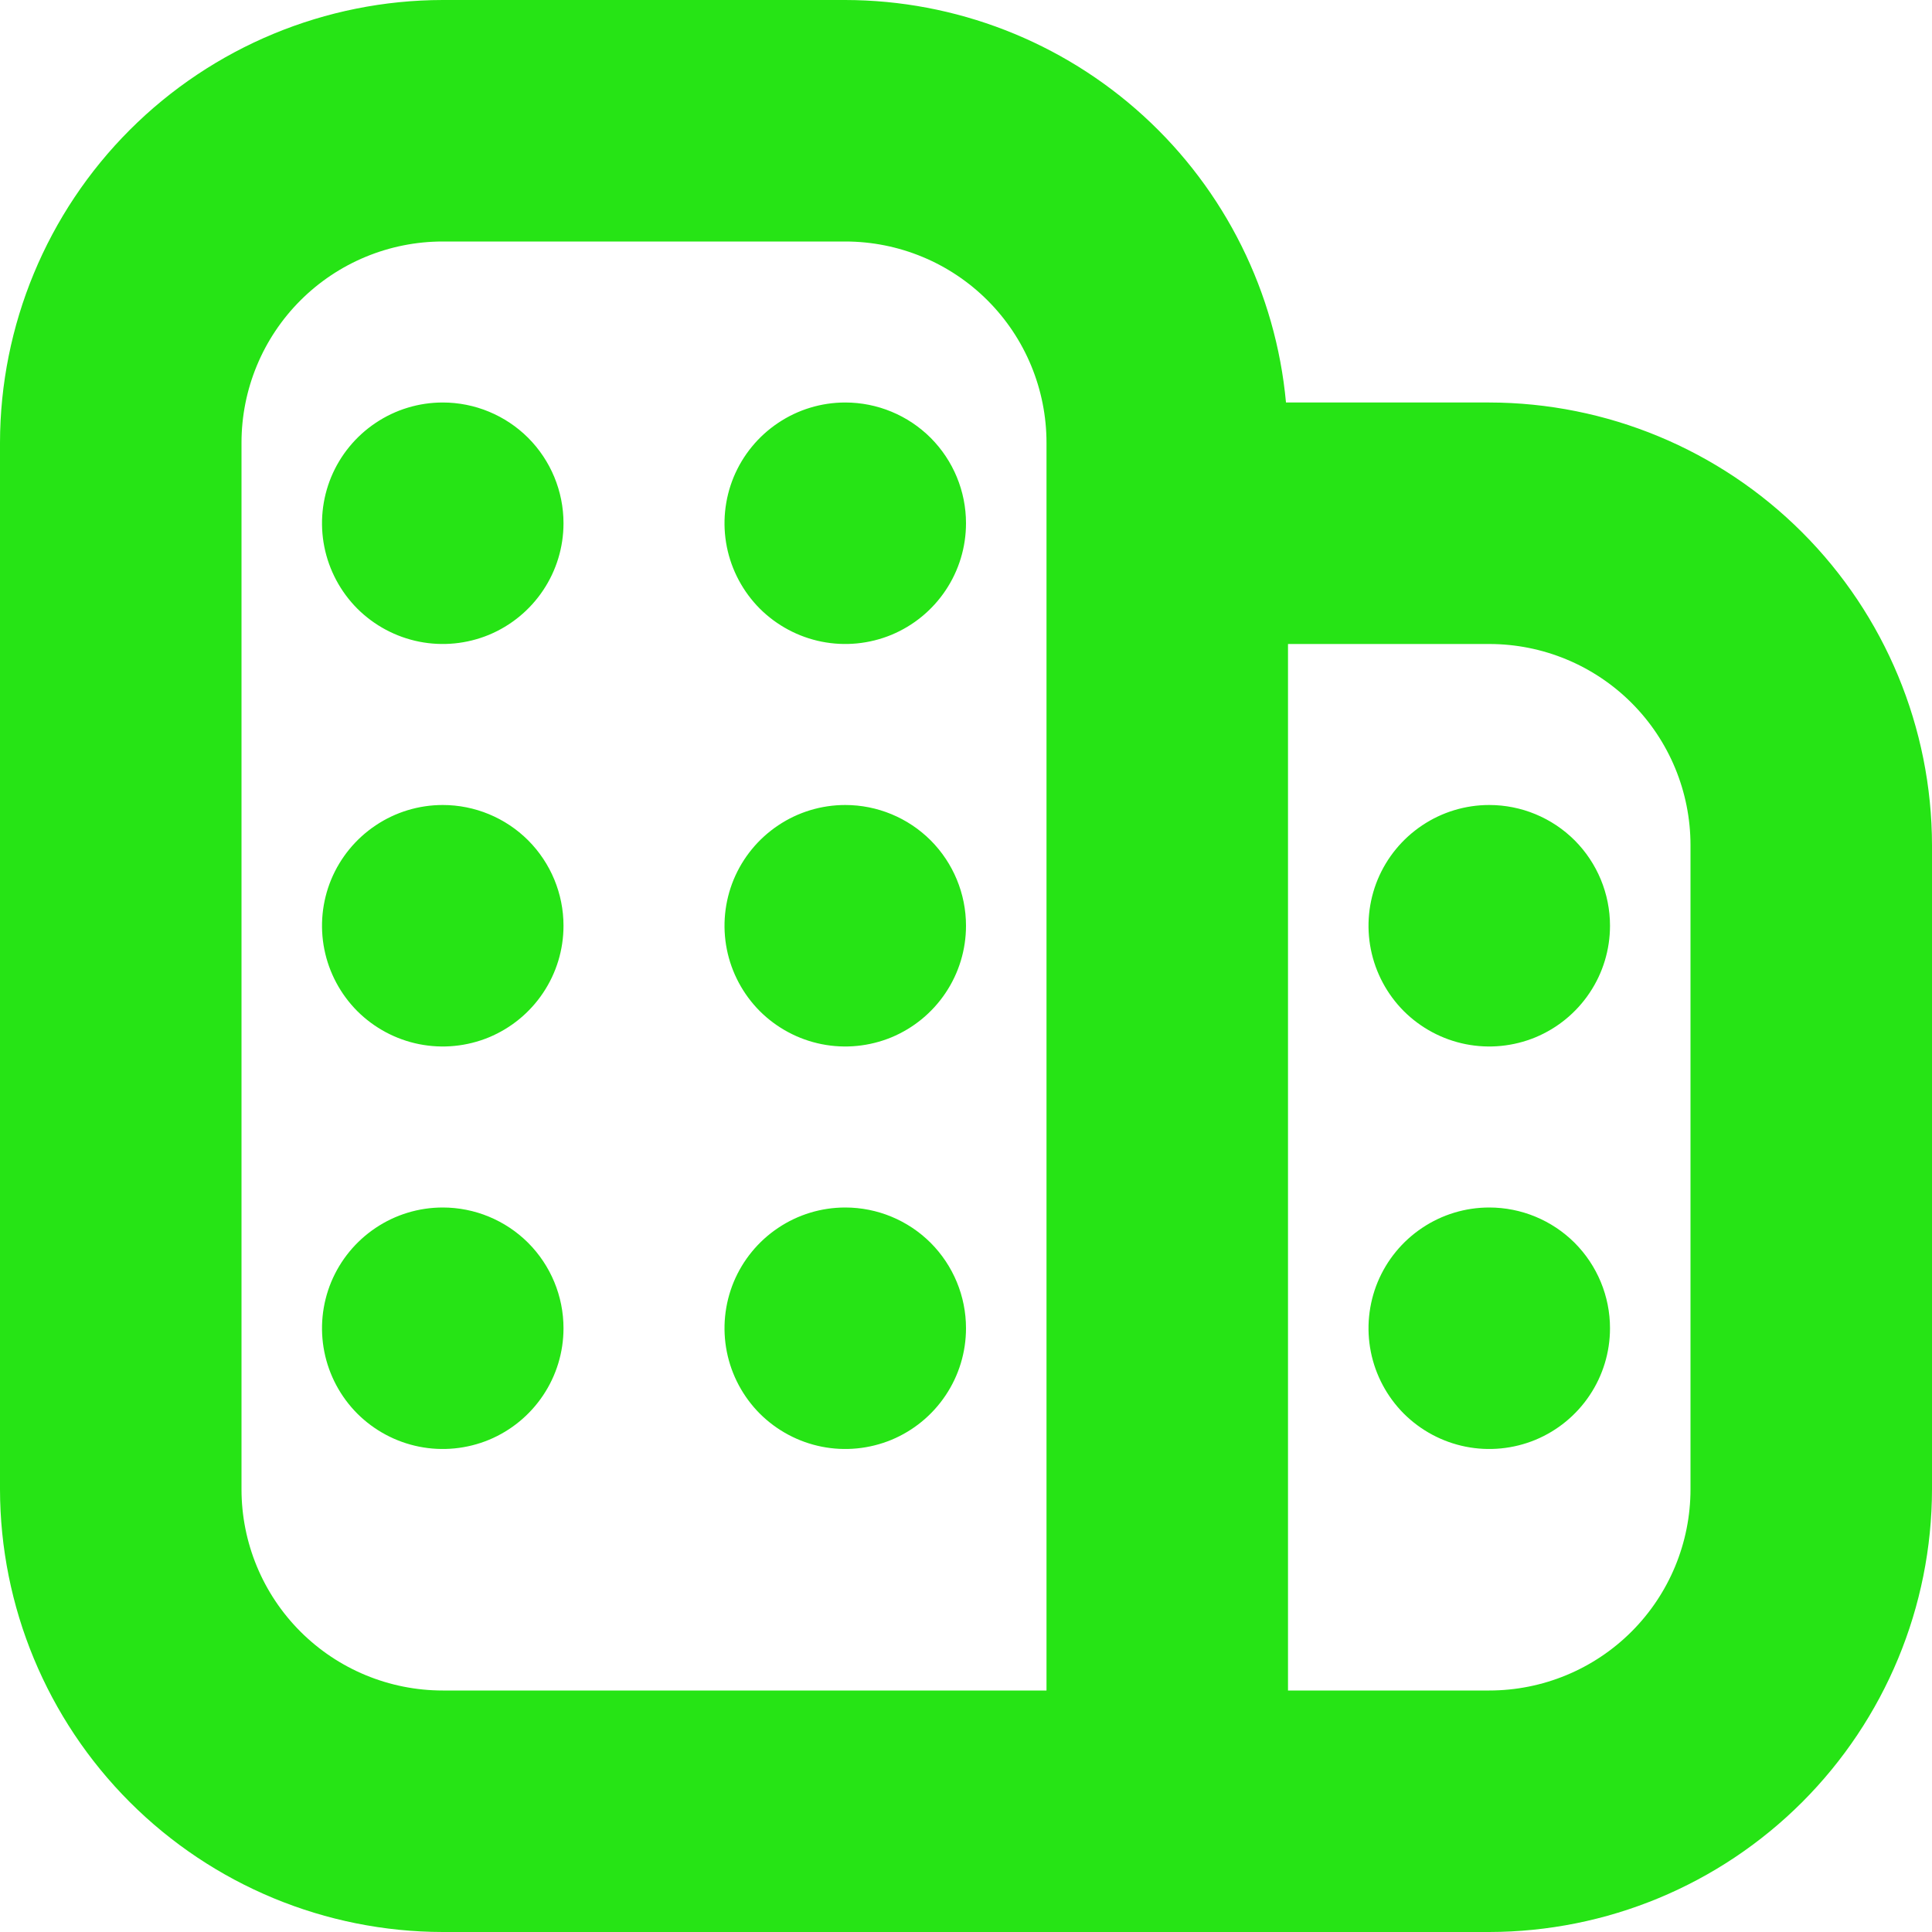 <svg width="24" height="24" viewBox="0 0 24 24" fill="none" xmlns="http://www.w3.org/2000/svg">
<path d="M18.5 5H15.975C15.849 3.634 15.218 2.365 14.205 1.44C13.193 0.516 11.871 0.002 10.5 0L5.5 0C4.042 0.002 2.644 0.582 1.613 1.613C0.582 2.644 0.002 4.042 0 5.5L0 18.5C0.002 19.958 0.582 21.356 1.613 22.387C2.644 23.418 4.042 23.998 5.5 24H18.5C19.958 23.998 21.356 23.418 22.387 22.387C23.418 21.356 23.998 19.958 24 18.5V10.5C23.998 9.042 23.418 7.644 22.387 6.613C21.356 5.582 19.958 5.002 18.5 5ZM3 18.5V5.5C3 4.837 3.263 4.201 3.732 3.732C4.201 3.263 4.837 3 5.5 3H10.5C11.163 3 11.799 3.263 12.268 3.732C12.737 4.201 13 4.837 13 5.5V21H5.5C4.837 21 4.201 20.737 3.732 20.268C3.263 19.799 3 19.163 3 18.5ZM21 18.5C21 19.163 20.737 19.799 20.268 20.268C19.799 20.737 19.163 21 18.5 21H16V8H18.5C19.163 8 19.799 8.263 20.268 8.732C20.737 9.201 21 9.837 21 10.5V18.5ZM20 11.5C20 11.797 19.912 12.087 19.747 12.333C19.582 12.58 19.348 12.772 19.074 12.886C18.8 12.999 18.498 13.029 18.207 12.971C17.916 12.913 17.649 12.77 17.439 12.561C17.23 12.351 17.087 12.084 17.029 11.793C16.971 11.502 17.001 11.2 17.114 10.926C17.228 10.652 17.42 10.418 17.667 10.253C17.913 10.088 18.203 10 18.5 10C18.898 10 19.279 10.158 19.561 10.439C19.842 10.721 20 11.102 20 11.5ZM20 16.5C20 16.797 19.912 17.087 19.747 17.333C19.582 17.58 19.348 17.772 19.074 17.886C18.8 17.999 18.498 18.029 18.207 17.971C17.916 17.913 17.649 17.77 17.439 17.561C17.23 17.351 17.087 17.084 17.029 16.793C16.971 16.502 17.001 16.2 17.114 15.926C17.228 15.652 17.42 15.418 17.667 15.253C17.913 15.088 18.203 15 18.5 15C18.898 15 19.279 15.158 19.561 15.439C19.842 15.721 20 16.102 20 16.5ZM7 6.5C7 6.797 6.912 7.087 6.747 7.333C6.582 7.58 6.348 7.772 6.074 7.886C5.8 7.999 5.498 8.029 5.207 7.971C4.916 7.913 4.649 7.77 4.439 7.561C4.23 7.351 4.087 7.084 4.029 6.793C3.971 6.502 4.001 6.2 4.114 5.926C4.228 5.652 4.42 5.418 4.667 5.253C4.913 5.088 5.203 5 5.5 5C5.898 5 6.279 5.158 6.561 5.439C6.842 5.721 7 6.102 7 6.5ZM7 11.5C7 11.797 6.912 12.087 6.747 12.333C6.582 12.58 6.348 12.772 6.074 12.886C5.8 12.999 5.498 13.029 5.207 12.971C4.916 12.913 4.649 12.77 4.439 12.561C4.23 12.351 4.087 12.084 4.029 11.793C3.971 11.502 4.001 11.2 4.114 10.926C4.228 10.652 4.42 10.418 4.667 10.253C4.913 10.088 5.203 10 5.5 10C5.898 10 6.279 10.158 6.561 10.439C6.842 10.721 7 11.102 7 11.5ZM12 6.5C12 6.797 11.912 7.087 11.747 7.333C11.582 7.58 11.348 7.772 11.074 7.886C10.8 7.999 10.498 8.029 10.207 7.971C9.916 7.913 9.649 7.77 9.439 7.561C9.23 7.351 9.087 7.084 9.029 6.793C8.971 6.502 9.001 6.2 9.114 5.926C9.228 5.652 9.42 5.418 9.667 5.253C9.913 5.088 10.203 5 10.5 5C10.898 5 11.279 5.158 11.561 5.439C11.842 5.721 12 6.102 12 6.5ZM12 11.5C12 11.797 11.912 12.087 11.747 12.333C11.582 12.58 11.348 12.772 11.074 12.886C10.8 12.999 10.498 13.029 10.207 12.971C9.916 12.913 9.649 12.77 9.439 12.561C9.23 12.351 9.087 12.084 9.029 11.793C8.971 11.502 9.001 11.2 9.114 10.926C9.228 10.652 9.42 10.418 9.667 10.253C9.913 10.088 10.203 10 10.5 10C10.898 10 11.279 10.158 11.561 10.439C11.842 10.721 12 11.102 12 11.5ZM7 16.5C7 16.797 6.912 17.087 6.747 17.333C6.582 17.58 6.348 17.772 6.074 17.886C5.8 17.999 5.498 18.029 5.207 17.971C4.916 17.913 4.649 17.77 4.439 17.561C4.23 17.351 4.087 17.084 4.029 16.793C3.971 16.502 4.001 16.2 4.114 15.926C4.228 15.652 4.42 15.418 4.667 15.253C4.913 15.088 5.203 15 5.5 15C5.898 15 6.279 15.158 6.561 15.439C6.842 15.721 7 16.102 7 16.5ZM12 16.5C12 16.797 11.912 17.087 11.747 17.333C11.582 17.58 11.348 17.772 11.074 17.886C10.8 17.999 10.498 18.029 10.207 17.971C9.916 17.913 9.649 17.77 9.439 17.561C9.23 17.351 9.087 17.084 9.029 16.793C8.971 16.502 9.001 16.2 9.114 15.926C9.228 15.652 9.42 15.418 9.667 15.253C9.913 15.088 10.203 15 10.5 15C10.898 15 11.279 15.158 11.561 15.439C11.842 15.721 12 16.102 12 16.5Z" fill="#26E415"/>
</svg>

